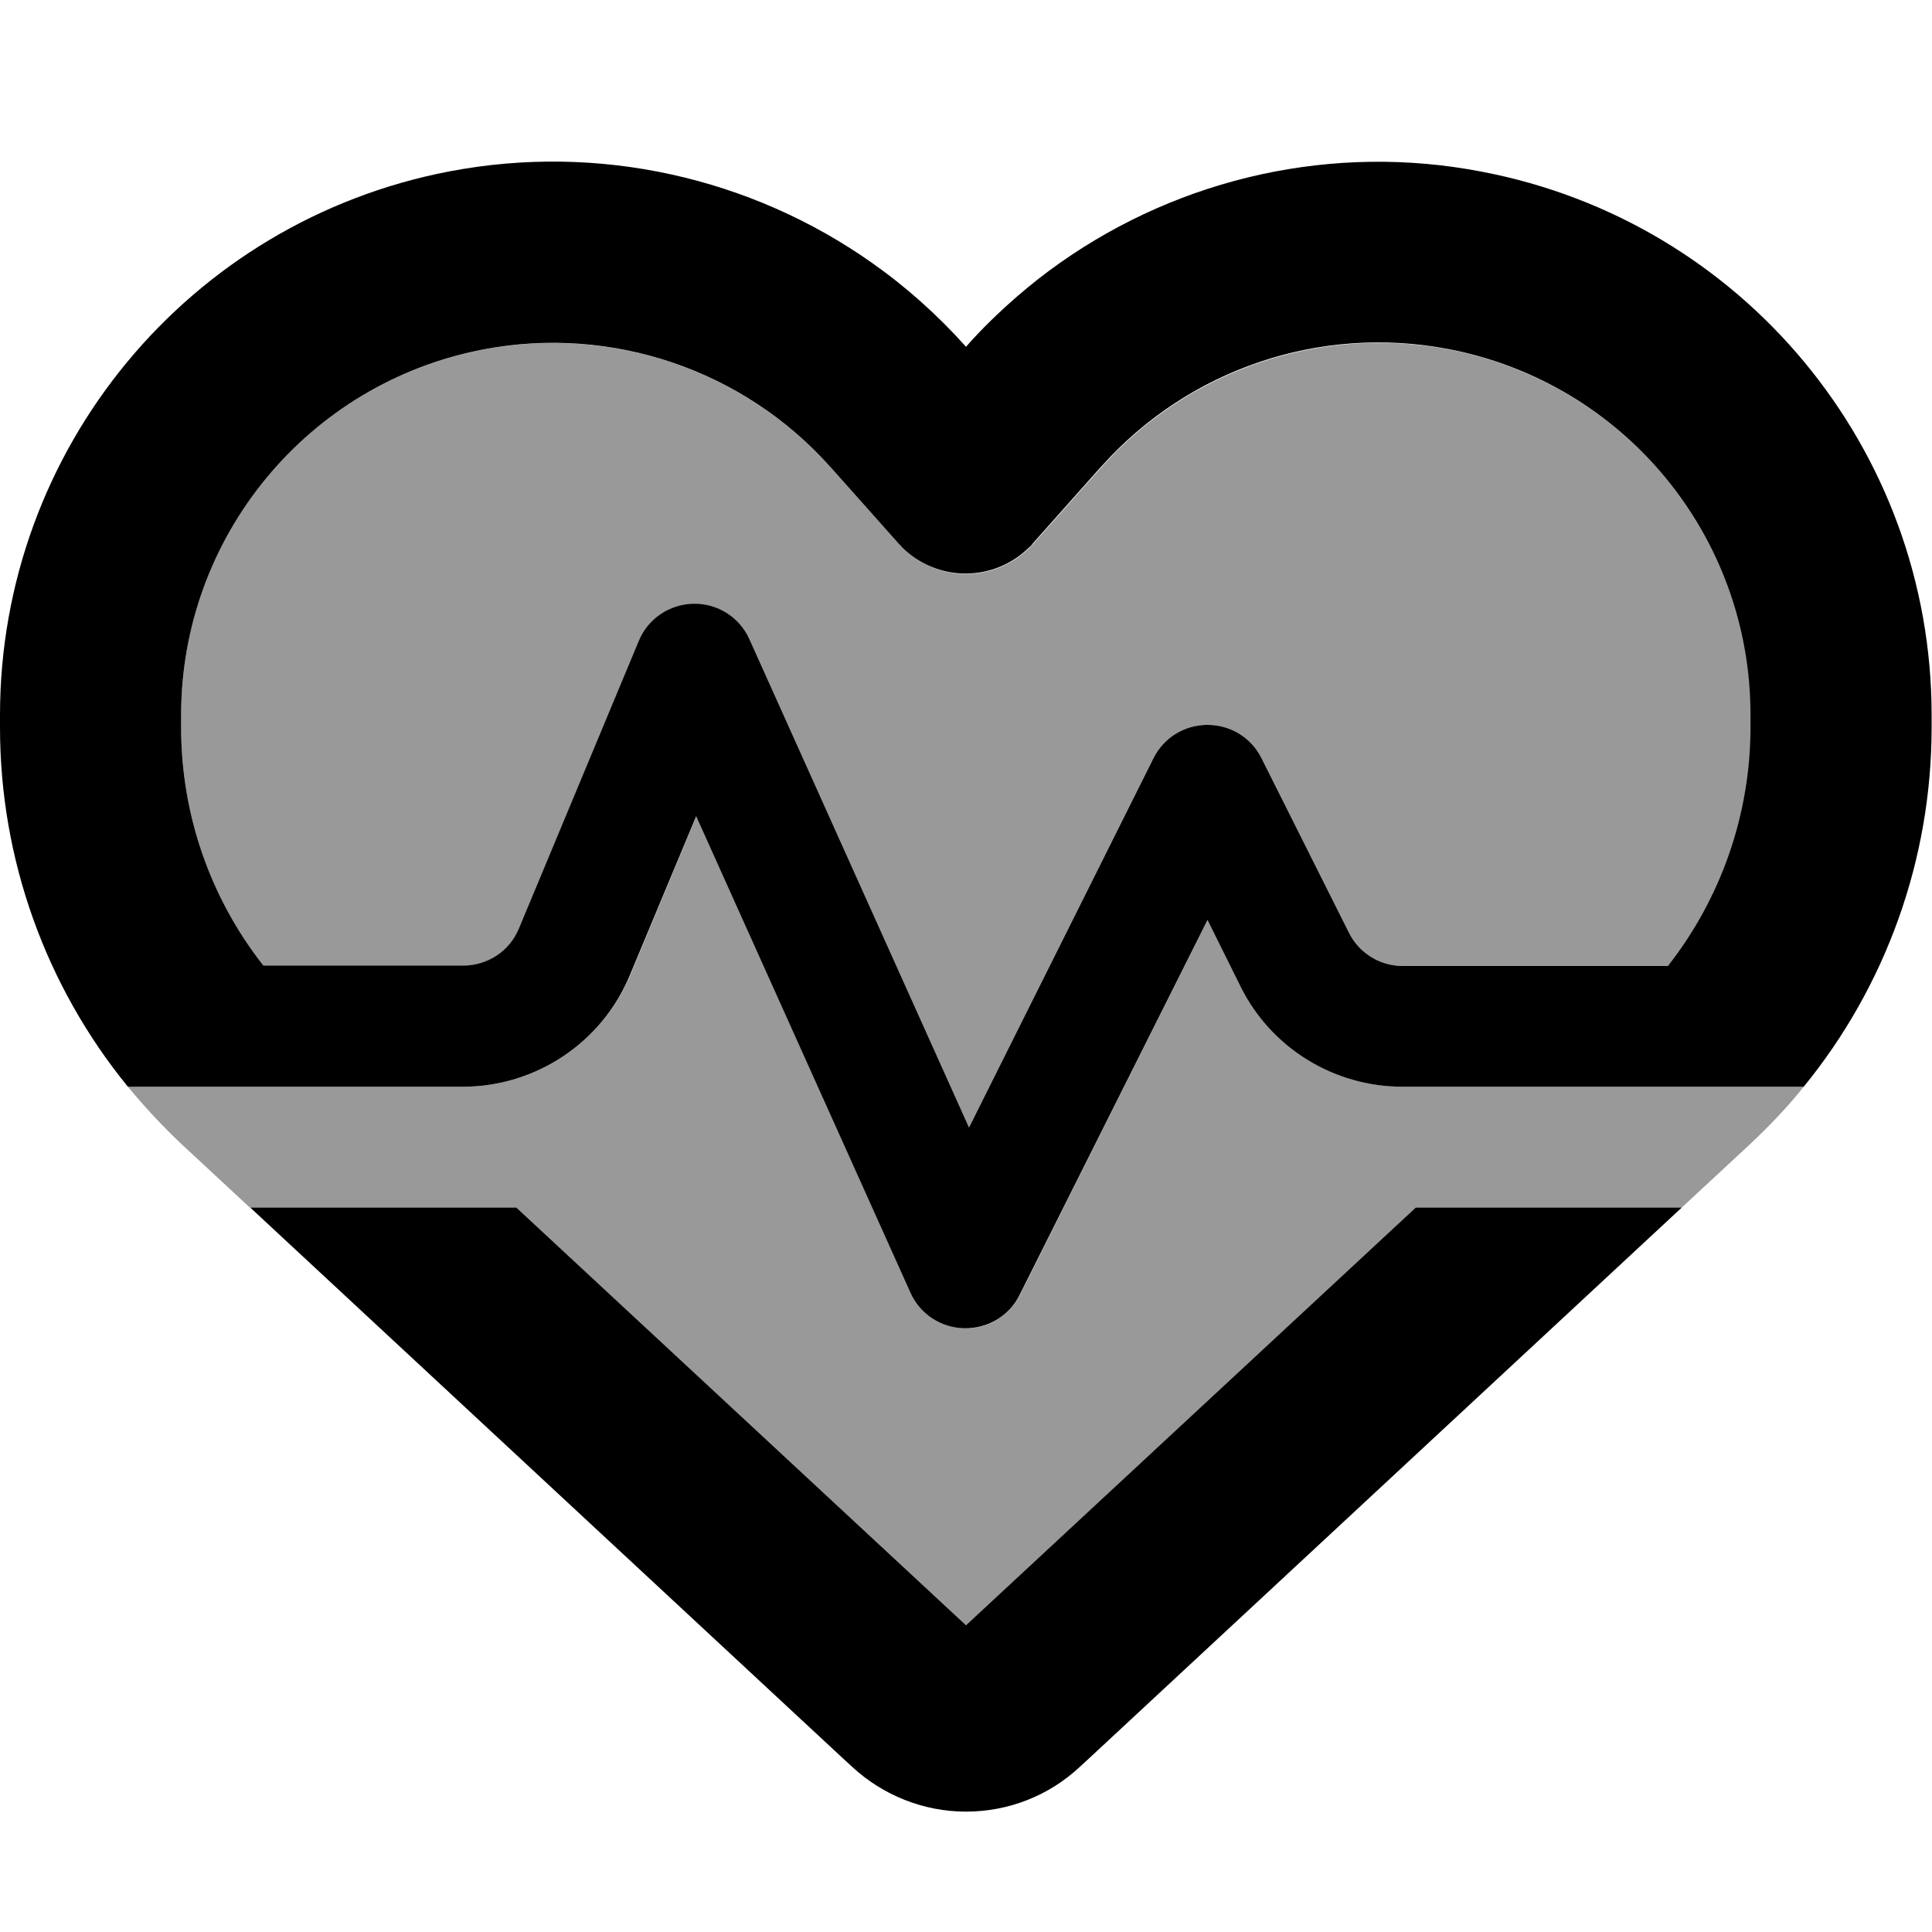 <svg xmlns="http://www.w3.org/2000/svg" viewBox="0 0 512 512"><defs><style>.fa-secondary{opacity:.4}</style></defs><path class="fa-secondary" d="M33.9 288c4.4 5.3 9.1 10.4 14.2 15.2c6 5.6 12.1 11.2 18.1 16.8l70.5 0L256 430.7 375.2 320l70.5 0c6-5.6 12.1-11.2 18.1-16.8c5.1-4.8 9.9-9.8 14.2-15.2L456 288l-46.3 0-37.9 0c-18.2 0-34.8-10.3-42.9-26.5L320 243.8l-49.7 99.4c-2.8 5.5-8.5 9-14.6 8.8s-11.7-3.8-14.3-9.4L184.6 216.2 167 258.5C159.5 276.3 142 288 122.7 288l-20.3 0L56 288l-22.1 0zM48 189.5l0 3.3c0 23.1 7.8 45.3 21.8 63.2l52.9 0c6.5 0 12.3-3.9 14.8-9.8l31.8-76.3c2.5-5.9 8.2-9.8 14.5-9.8s12.2 3.6 14.8 9.4l58.2 129.3 48.9-97.9c2.7-5.4 8.3-8.8 14.3-8.8s11.6 3.4 14.3 8.8l23.2 46.3c2.7 5.4 8.2 8.8 14.3 8.8l70.4 0c14-17.9 21.8-40.1 21.8-63.2l0-3.3c0-47.3-33.6-88-80.1-96.9c-34-6.5-69 5.4-92 31.2L273.9 144c-.3 .4-.7 .7-1 1.1c-4.5 4.5-10.6 7-16.9 7s-12.4-2.5-16.9-7c-.4-.3-.7-.7-1-1.1l-17.8-20c-23.2-26-58.1-37.8-92.1-31.4C81.6 101.5 48 142.1 48 189.5z"/><path class="fa-primary" d="M225.8 468.2c8.2 7.6 19 11.9 30.2 11.9s22-4.2 30.2-11.9l2.5-2.3L445.7 320l-70.5 0L256 430.7 136.8 320l-70.5 0L223.3 465.9l2.5 2.3zM0 192.8c0 34.9 12.1 68.5 33.9 95.2L56 288l46.3 0 20.3 0c19.4 0 36.9-11.7 44.3-29.5l17.6-42.2 56.8 126.3c2.5 5.6 8.1 9.3 14.3 9.4s11.9-3.3 14.6-8.8L320 243.8l8.8 17.7c8.1 16.3 24.8 26.5 42.9 26.5l37.9 0 46.3 0 22.1 0c21.8-26.7 33.9-60.3 33.9-95.2l0-3.3c0-70.4-50-130.8-119.2-144C353.4 37.9 313.1 47 281 69.6c0 0 0 0 0 0c-4 2.8-7.8 5.8-11.5 9c-4.7 4.1-9.3 8.5-13.5 13.3c-7.5-8.4-15.9-15.9-25-22.3C198.9 47 158.6 37.9 119.2 45.4C50 58.6 0 119.1 0 189.5l0 3.3zM442.2 256l-70.4 0c-6.1 0-11.6-3.4-14.3-8.8l-23.2-46.3c-2.7-5.4-8.2-8.8-14.3-8.8s-11.6 3.4-14.3 8.8l-48.9 97.9L198.6 169.4c-2.6-5.8-8.4-9.5-14.8-9.4s-12.1 4-14.5 9.8l-31.8 76.3c-2.5 6-8.3 9.8-14.8 9.8l-52.9 0C55.8 238.1 48 215.9 48 192.8l0-3.3c0-47.3 33.6-88 80.1-96.9c34-6.5 69 5.4 92 31.2c0 0 0 0 0 0l.1 .1 17.8 20c.3 .4 .7 .7 1 1.1c4.5 4.5 10.6 7 16.9 7s12.4-2.5 16.9-7c.4-.3 .7-.7 1-1.1l17.8-20c0 0 0 0 .1-.1s0 0 .1-.1c23.1-25.9 58-37.7 92-31.2c46.5 8.9 80.1 49.5 80.1 96.9l0 3.3c0 23.1-7.8 45.3-21.8 63.2z"/></svg>